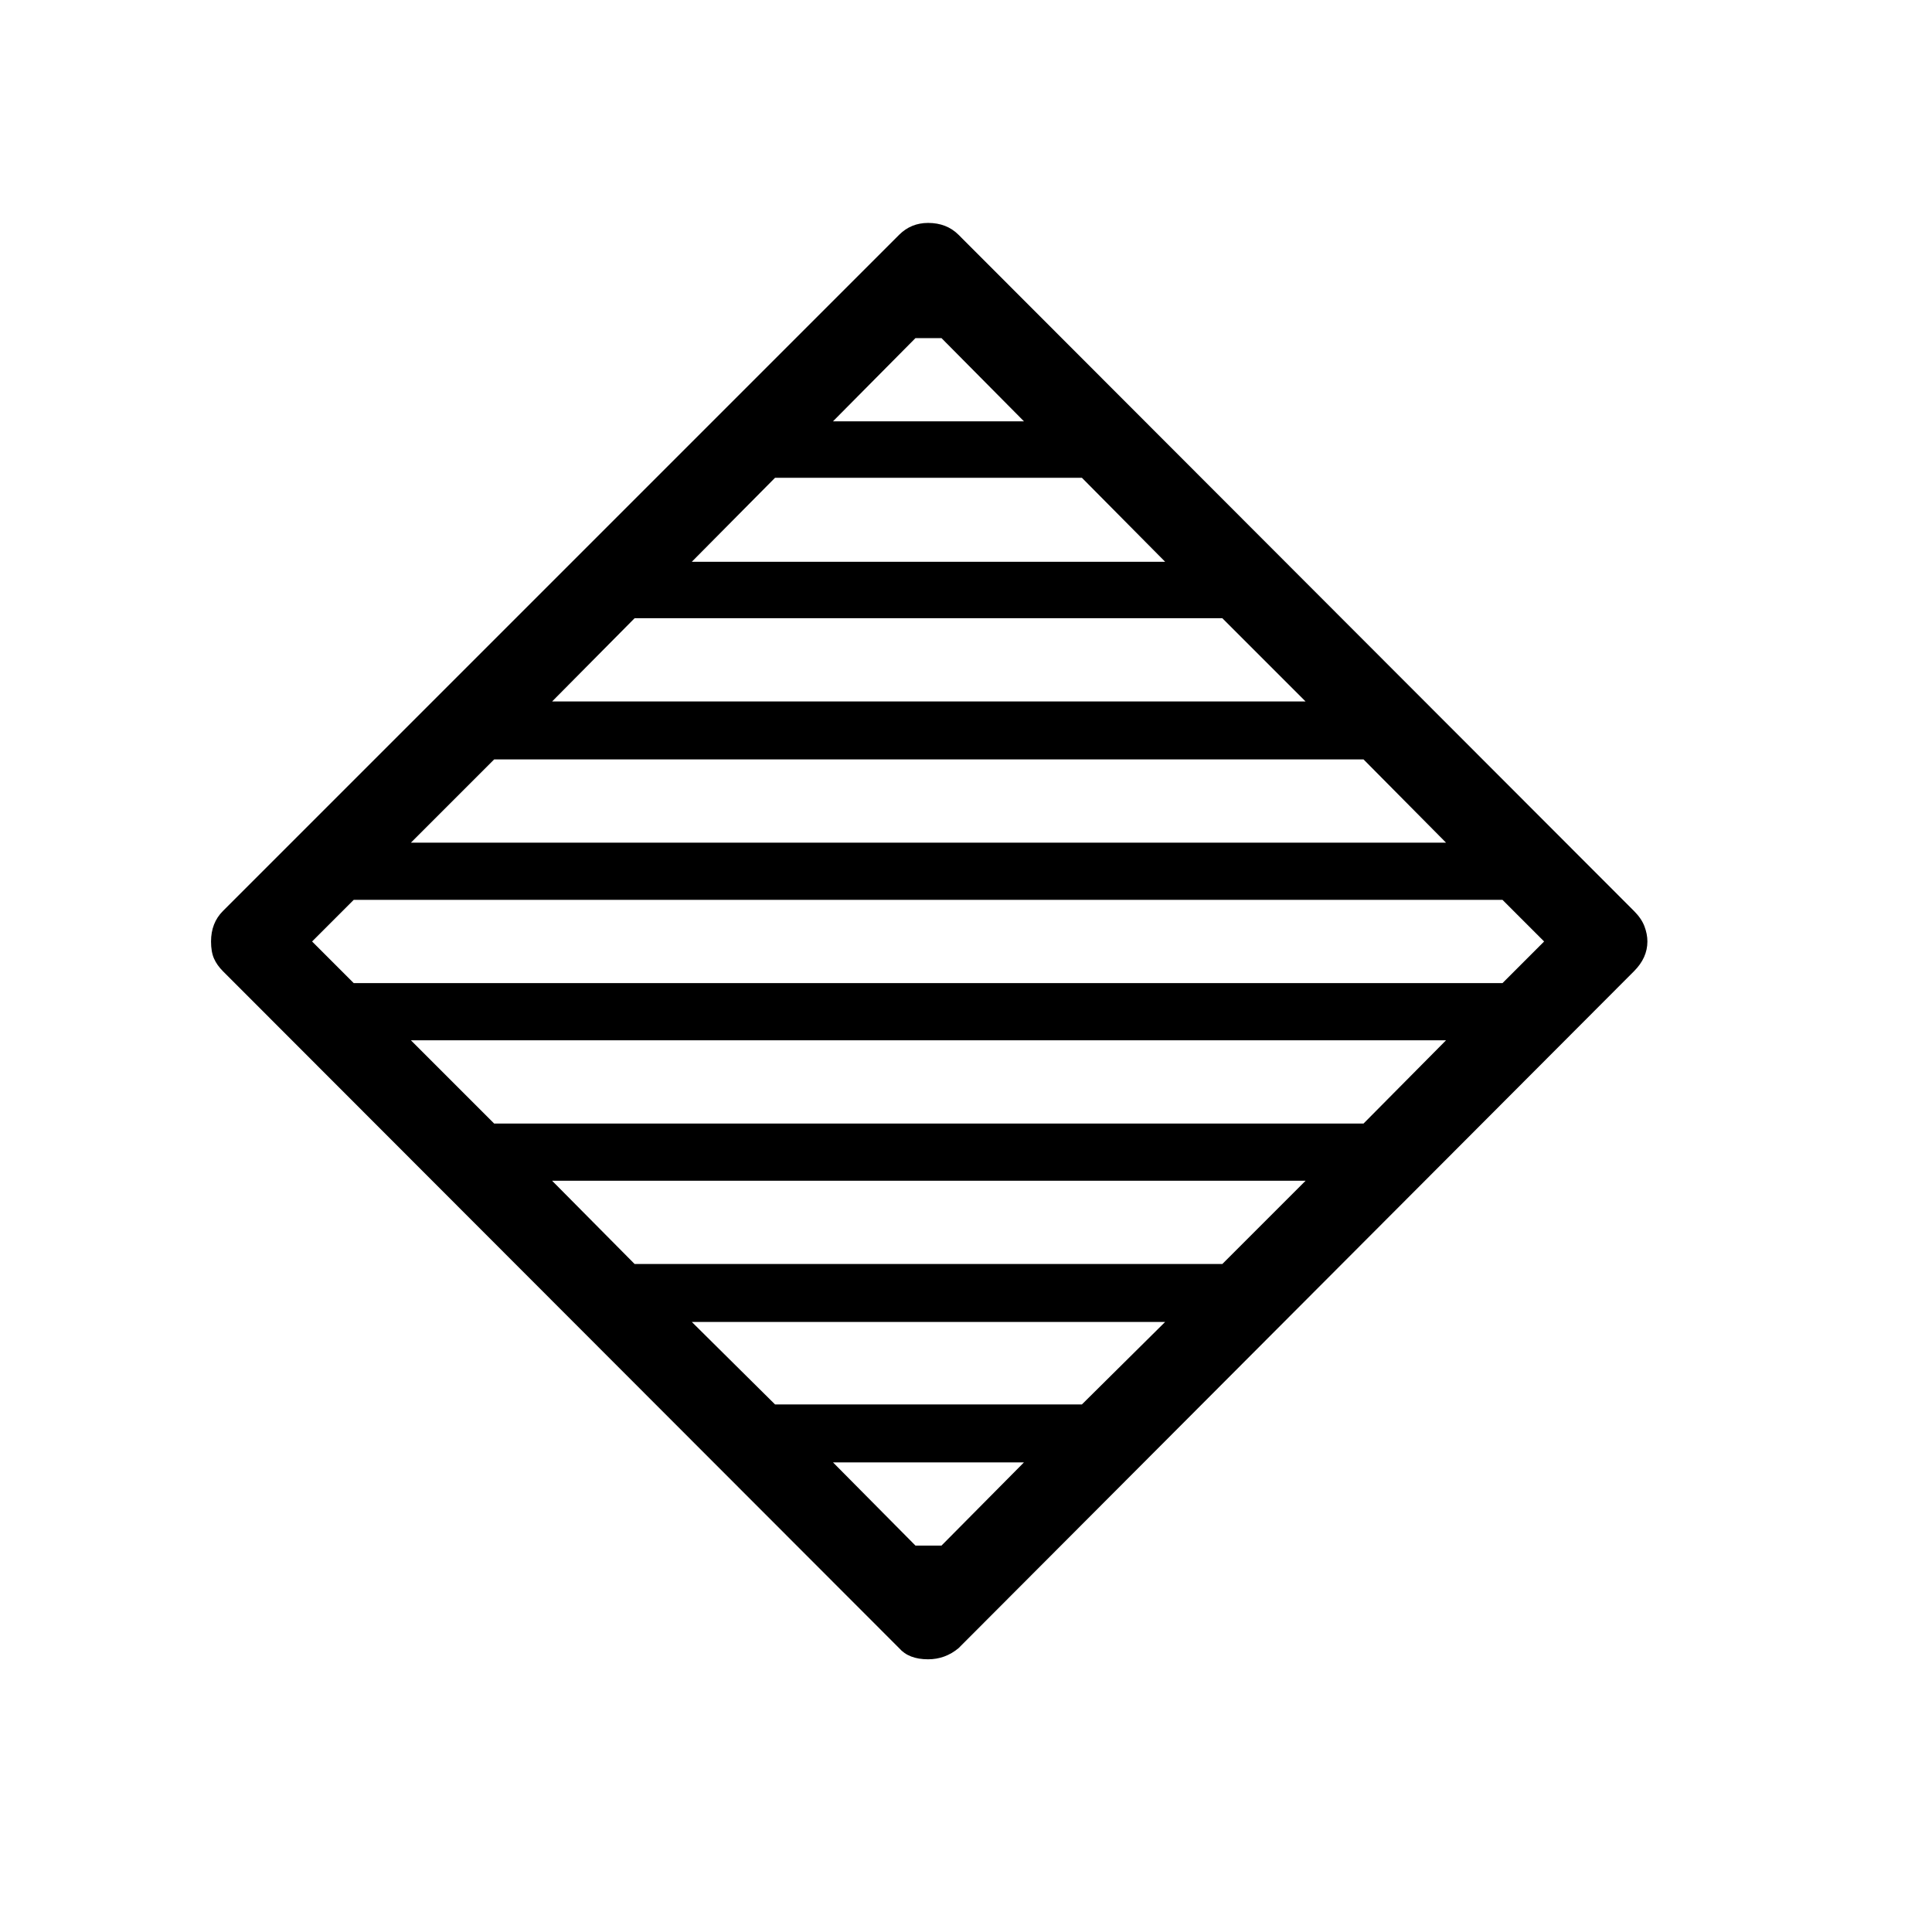 <svg xmlns="http://www.w3.org/2000/svg"
    viewBox="0 0 2600 2600">
  <!--
Digitized data copyright © 2011, Google Corporation.
Android is a trademark of Google and may be registered in certain jurisdictions.
Licensed under the Apache License, Version 2.0
http://www.apache.org/licenses/LICENSE-2.0
  -->
<path d="M476 1323L2022 1323 2078 1267 2022 1211 476 1211 420 1267 476 1323ZM665 1512L1835 1512 1946 1400 553 1400 665 1512ZM854 1701L1645 1701 1757 1589 743 1589 854 1701ZM1043 1890L1456 1890 1568 1779 931 1779 1043 1890ZM1232 2080L1267 2080 1378 1968 1121 1968 1232 2080ZM1835 1022L665 1022 553 1134 1946 1134 1835 1022ZM1645 832L854 832 743 944 1757 944 1645 832ZM1456 643L1043 643 931 756 1568 756 1456 643ZM1267 455L1232 455 1121 567 1378 567 1267 455ZM2217 1267L2217 1267Q2217 1289 2199 1307L2199 1307 1290 2218Q1272 2233 1249 2233L1249 2233Q1223 2233 1210 2218L1210 2218 300 1307Q292 1299 288 1290 284 1281 284 1267L284 1267Q284 1242 300 1226L300 1226 1210 316Q1226 300 1249 300L1249 300Q1274 300 1290 316L1290 316 2199 1226Q2209 1236 2213 1246.5 2217 1257 2217 1267Z"/>
</svg>